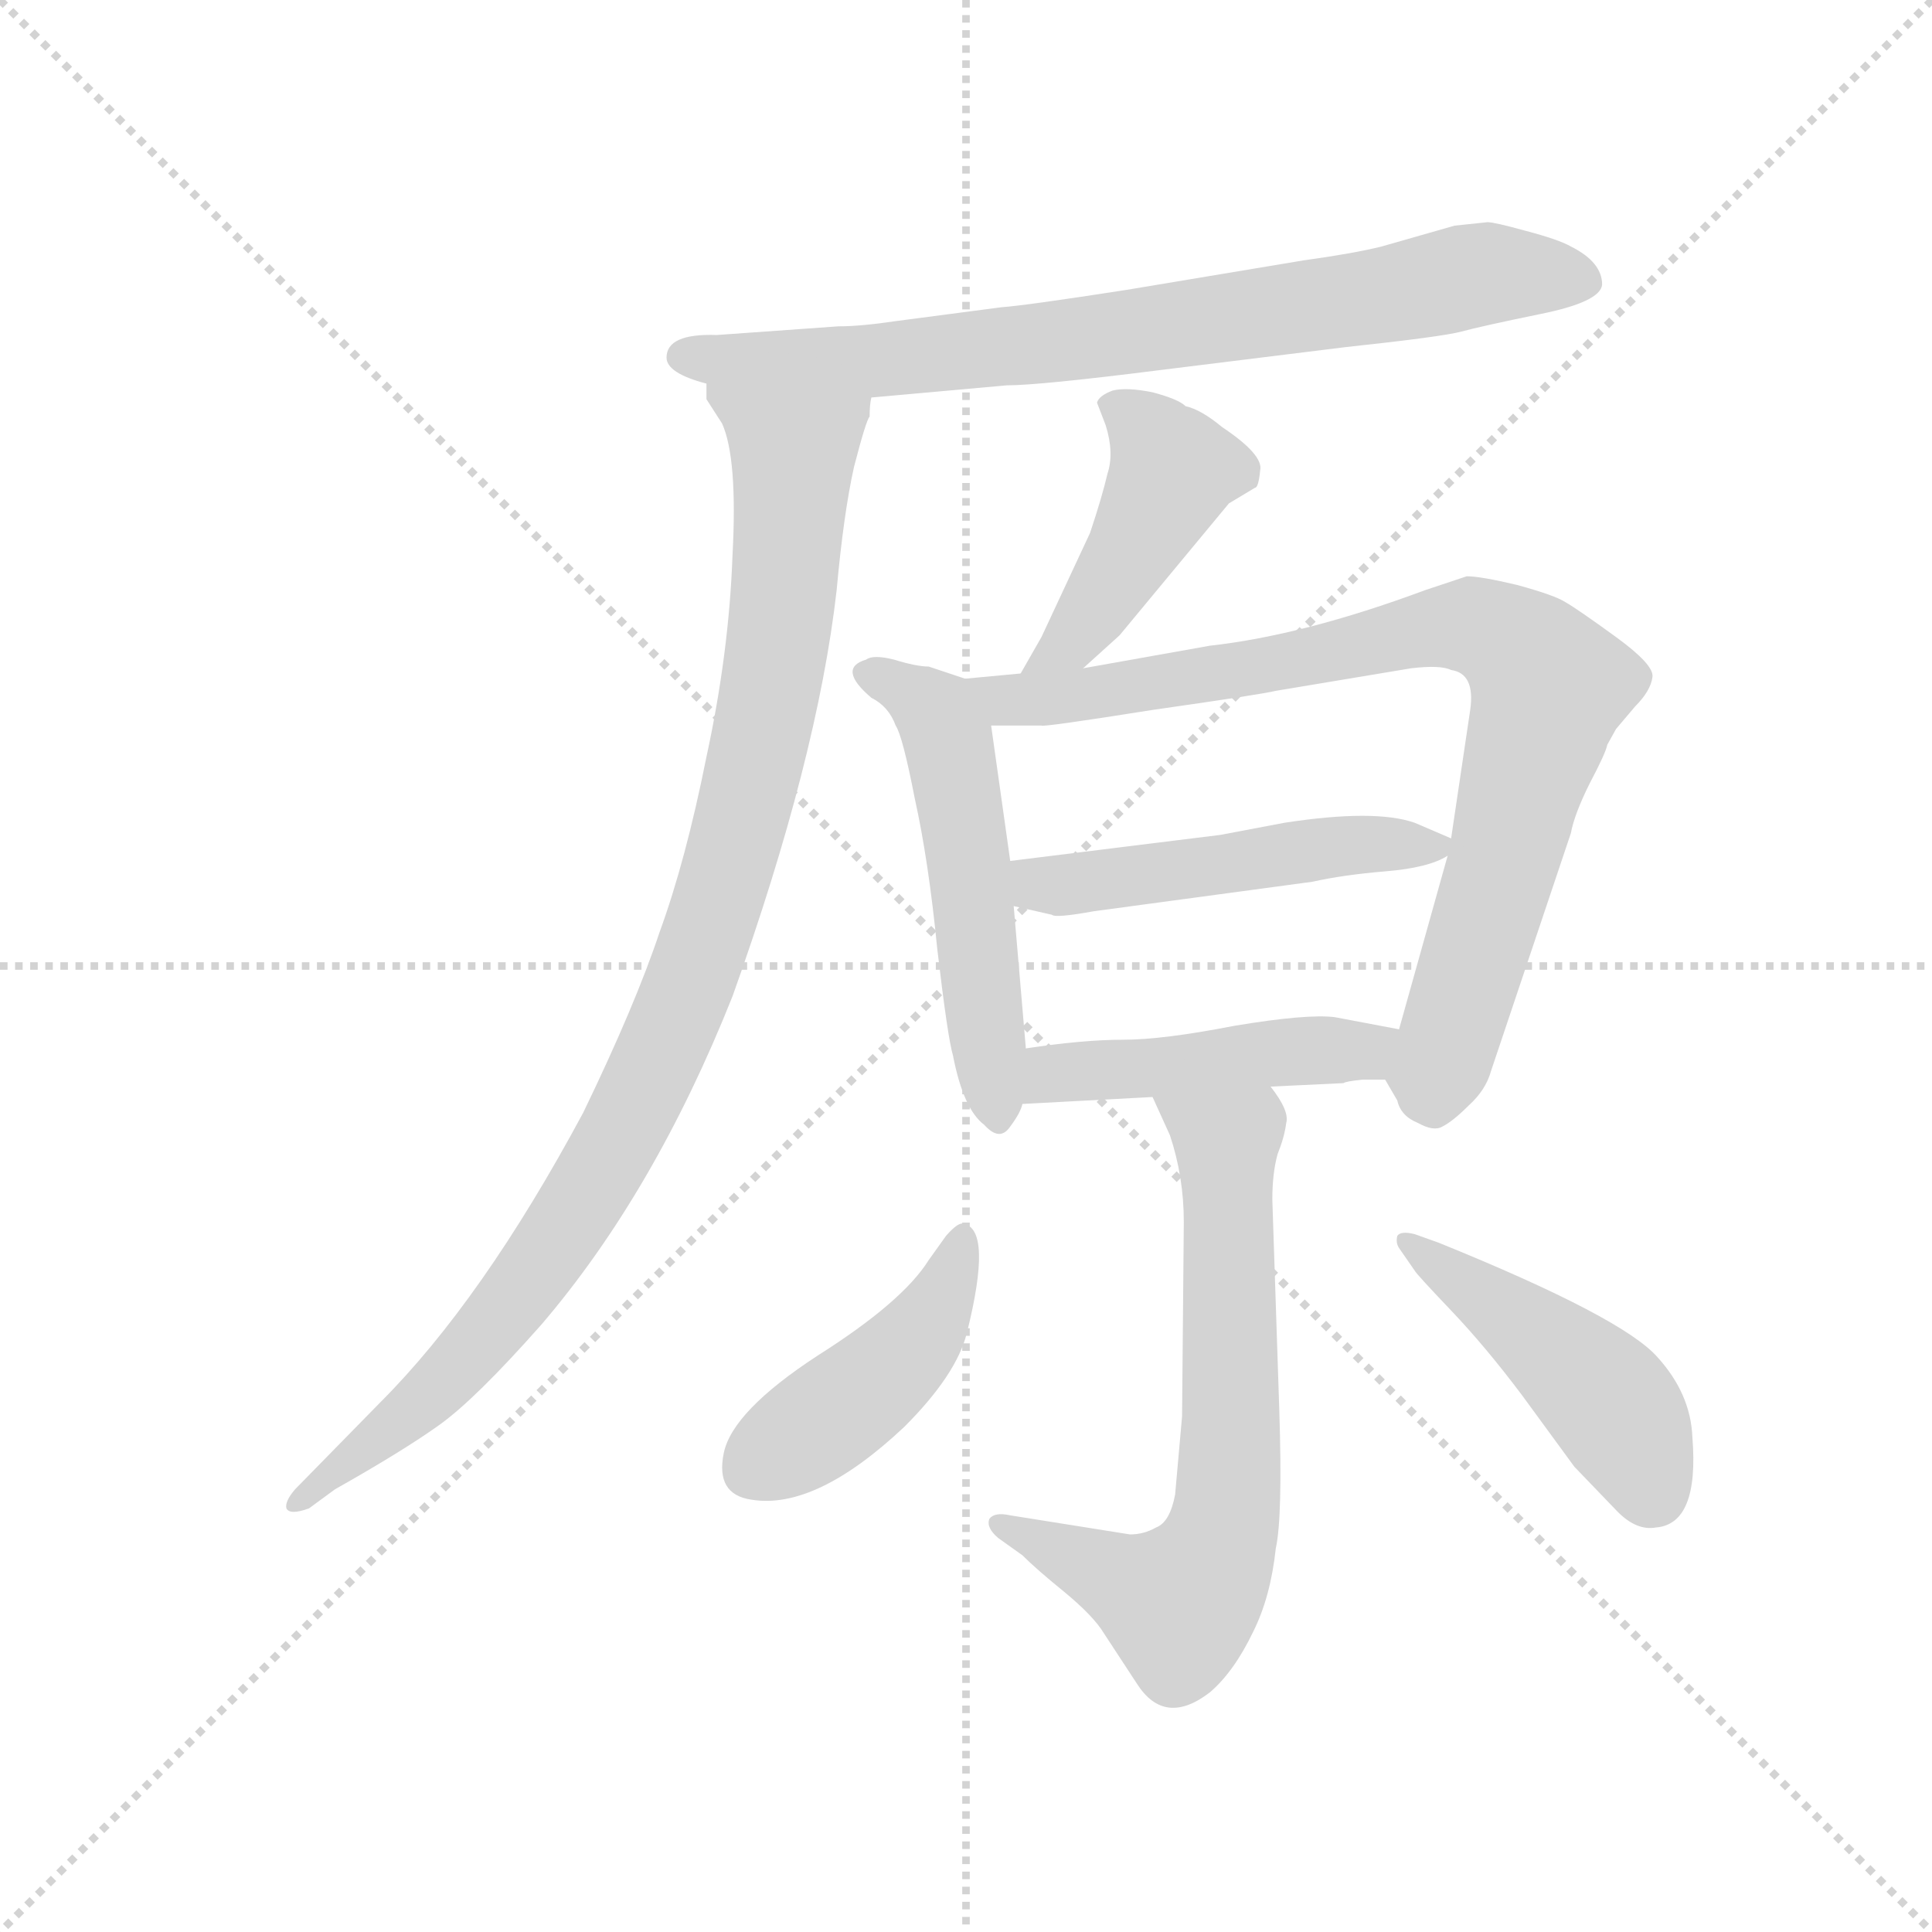 <svg version="1.1" viewBox="0 0 1024 1024" xmlns="http://www.w3.org/2000/svg">
  <g stroke="lightgray" stroke-dasharray="1,1" stroke-width="1" transform="scale(4, 4)">
    <line x1="0" y1="0" x2="256" y2="256"></line>
    <line x1="256" y1="0" x2="0" y2="256"></line>
    <line x1="128" y1="0" x2="128" y2="256"></line>
    <line x1="0" y1="128" x2="256" y2="128"></line>
  </g>
  <g transform="scale(0.92, -0.92) translate(60, -830)">
    <style type="text/css">
      
        @keyframes keyframes0 {
          from {
            stroke: blue;
            stroke-dashoffset: 778;
            stroke-width: 128;
          }
          72% {
            animation-timing-function: step-end;
            stroke: blue;
            stroke-dashoffset: 0;
            stroke-width: 128;
          }
          to {
            stroke: black;
            stroke-width: 1024;
          }
        }
        #make-me-a-hanzi-animation-0 {
          animation: keyframes0 0.883s both;
          animation-delay: 0s;
          animation-timing-function: linear;
        }
      
        @keyframes keyframes1 {
          from {
            stroke: blue;
            stroke-dashoffset: 1003;
            stroke-width: 128;
          }
          77% {
            animation-timing-function: step-end;
            stroke: blue;
            stroke-dashoffset: 0;
            stroke-width: 128;
          }
          to {
            stroke: black;
            stroke-width: 1024;
          }
        }
        #make-me-a-hanzi-animation-1 {
          animation: keyframes1 1.066s both;
          animation-delay: 0.883s;
          animation-timing-function: linear;
        }
      
        @keyframes keyframes2 {
          from {
            stroke: blue;
            stroke-dashoffset: 447;
            stroke-width: 128;
          }
          59% {
            animation-timing-function: step-end;
            stroke: blue;
            stroke-dashoffset: 0;
            stroke-width: 128;
          }
          to {
            stroke: black;
            stroke-width: 1024;
          }
        }
        #make-me-a-hanzi-animation-2 {
          animation: keyframes2 0.614s both;
          animation-delay: 1.949s;
          animation-timing-function: linear;
        }
      
        @keyframes keyframes3 {
          from {
            stroke: blue;
            stroke-dashoffset: 528;
            stroke-width: 128;
          }
          63% {
            animation-timing-function: step-end;
            stroke: blue;
            stroke-dashoffset: 0;
            stroke-width: 128;
          }
          to {
            stroke: black;
            stroke-width: 1024;
          }
        }
        #make-me-a-hanzi-animation-3 {
          animation: keyframes3 0.68s both;
          animation-delay: 2.563s;
          animation-timing-function: linear;
        }
      
        @keyframes keyframes4 {
          from {
            stroke: blue;
            stroke-dashoffset: 852;
            stroke-width: 128;
          }
          73% {
            animation-timing-function: step-end;
            stroke: blue;
            stroke-dashoffset: 0;
            stroke-width: 128;
          }
          to {
            stroke: black;
            stroke-width: 1024;
          }
        }
        #make-me-a-hanzi-animation-4 {
          animation: keyframes4 0.943s both;
          animation-delay: 3.243s;
          animation-timing-function: linear;
        }
      
        @keyframes keyframes5 {
          from {
            stroke: blue;
            stroke-dashoffset: 498;
            stroke-width: 128;
          }
          62% {
            animation-timing-function: step-end;
            stroke: blue;
            stroke-dashoffset: 0;
            stroke-width: 128;
          }
          to {
            stroke: black;
            stroke-width: 1024;
          }
        }
        #make-me-a-hanzi-animation-5 {
          animation: keyframes5 0.655s both;
          animation-delay: 4.186s;
          animation-timing-function: linear;
        }
      
        @keyframes keyframes6 {
          from {
            stroke: blue;
            stroke-dashoffset: 466;
            stroke-width: 128;
          }
          60% {
            animation-timing-function: step-end;
            stroke: blue;
            stroke-dashoffset: 0;
            stroke-width: 128;
          }
          to {
            stroke: black;
            stroke-width: 1024;
          }
        }
        #make-me-a-hanzi-animation-6 {
          animation: keyframes6 0.629s both;
          animation-delay: 4.841s;
          animation-timing-function: linear;
        }
      
        @keyframes keyframes7 {
          from {
            stroke: blue;
            stroke-dashoffset: 684;
            stroke-width: 128;
          }
          69% {
            animation-timing-function: step-end;
            stroke: blue;
            stroke-dashoffset: 0;
            stroke-width: 128;
          }
          to {
            stroke: black;
            stroke-width: 1024;
          }
        }
        #make-me-a-hanzi-animation-7 {
          animation: keyframes7 0.807s both;
          animation-delay: 5.471s;
          animation-timing-function: linear;
        }
      
        @keyframes keyframes8 {
          from {
            stroke: blue;
            stroke-dashoffset: 439;
            stroke-width: 128;
          }
          59% {
            animation-timing-function: step-end;
            stroke: blue;
            stroke-dashoffset: 0;
            stroke-width: 128;
          }
          to {
            stroke: black;
            stroke-width: 1024;
          }
        }
        #make-me-a-hanzi-animation-8 {
          animation: keyframes8 0.607s both;
          animation-delay: 6.277s;
          animation-timing-function: linear;
        }
      
        @keyframes keyframes9 {
          from {
            stroke: blue;
            stroke-dashoffset: 464;
            stroke-width: 128;
          }
          60% {
            animation-timing-function: step-end;
            stroke: blue;
            stroke-dashoffset: 0;
            stroke-width: 128;
          }
          to {
            stroke: black;
            stroke-width: 1024;
          }
        }
        #make-me-a-hanzi-animation-9 {
          animation: keyframes9 0.628s both;
          animation-delay: 6.885s;
          animation-timing-function: linear;
        }
      
    </style>
    
      <path d="M 324 624 Q 324 615 347 609 L 442 601 L 520 608 Q 539 608 610 617 L 715 630 Q 771 636 782 639 Q 793 642 827 649 Q 862 656 863 666 Q 863 679 845 688 Q 838 692 819 697 Q 801 702 797 702 L 778 700 L 736 688 Q 720 684 691 680 L 589 663 Q 531 654 517 653 L 456 645 Q 436 642 423 642 L 353 637 Q 324 638 324 624 Z" fill="lightgray"></path>
    
      <path d="M 347 609 L 347 600 L 356 586 Q 365 566 362 510 Q 360 454 347 394 Q 335 334 320 293 Q 306 251 276 189 Q 218 81 159 22 L 110 -28 Q 104 -35 105 -39 Q 107 -43 118 -39 L 133 -28 Q 172 -6 193 9 Q 214 24 252 67 Q 317 143 362 256 Q 411 393 422 490 Q 426 534 432 561 Q 439 588 441 590 Q 441 597 442 601 C 449 630 337 637 347 609 Z" fill="lightgray"></path>
    
      <path d="M 564 445 L 585 464 L 648 540 L 663 549 Q 665 549 666 559 Q 668 568 644 584 Q 632 594 623 596 Q 619 600 604 604 Q 589 607 581 605 Q 573 602 572 598 L 577 585 Q 582 569 578 557 Q 575 544 568 523 L 540 463 L 528 442 C 513 416 542 425 564 445 Z" fill="lightgray"></path>
    
      <path d="M 496 439 L 475 446 Q 468 446 455 450 Q 443 453 439 450 Q 422 445 442 428 Q 452 423 456 412 Q 460 406 467 370 Q 475 334 480 283 Q 486 232 489 222 Q 495 191 507 182 Q 516 172 522 181 Q 528 189 529 194 L 531 226 L 524 308 L 522 334 L 511 412 C 508 435 508 435 496 439 Z" fill="lightgray"></path>
    
      <path d="M 738 208 L 745 196 Q 747 187 757 183 Q 766 178 771 181 Q 777 184 786 193 Q 796 202 799 213 L 845 350 Q 847 361 856 379 Q 865 396 866 401 L 871 410 L 882 423 Q 891 432 892 440 Q 893 447 871 463 Q 849 479 842 483 Q 836 487 814 493 Q 793 498 785 498 L 761 490 Q 691 464 637 458 L 564 445 L 528 442 L 496 439 C 466 436 481 412 511 412 L 540 412 Q 541 411 604 421 Q 667 430 675 432 L 753 445 Q 770 447 776 444 Q 790 442 787 421 L 776 347 L 774 337 L 746 237 C 738 208 738 208 738 208 Z" fill="lightgray"></path>
    
      <path d="M 643 349 L 522 334 C 492 330 495 315 524 308 L 546 303 Q 548 301 570 305 L 696 322 Q 714 326 738 328 Q 763 330 774 337 C 786 343 786 343 776 347 L 755 356 Q 732 364 680 356 L 643 349 Z" fill="lightgray"></path>
    
      <path d="M 725 208 L 738 208 C 768 208 775 231 746 237 L 709 244 Q 693 246 651 239 Q 610 231 587 231 Q 564 231 531 226 C 501 222 499 192 529 194 L 604 198 L 672 204 L 714 206 Q 715 207 725 208 Z" fill="lightgray"></path>
    
      <path d="M 604 198 L 614 176 Q 622 152 622 126 L 621 14 L 617 -31 Q 614 -47 606 -50 Q 599 -54 591 -54 L 522 -43 Q 513 -41 510 -45 Q 508 -50 515 -56 L 529 -66 Q 537 -74 553 -87 Q 570 -101 576 -111 L 595 -140 Q 611 -165 637 -145 Q 651 -133 662 -110 Q 672 -90 675 -62 Q 679 -44 677 18 L 673 139 Q 673 154 676 165 Q 680 175 681 183 Q 683 190 672 204 C 656 229 592 225 604 198 Z" fill="lightgray"></path>
    
      <path d="M 495 125 Q 492 126 485 118 L 475 104 Q 460 80 411 49 Q 362 17 357 -7 Q 352 -31 373 -34 Q 410 -40 461 8 Q 491 38 497 62 Q 512 122 495 125 Z" fill="lightgray"></path>
    
      <path d="M 746 111 L 755 98 Q 756 96 776 75 Q 796 54 817 26 L 847 -15 L 872 -41 Q 883 -52 894 -50 Q 919 -48 915 2 Q 914 27 895 48 Q 875 71 769 114 L 755 119 Q 747 121 745 118 Q 744 114 746 111 Z" fill="lightgray"></path>
    
    
      <clipPath id="make-me-a-hanzi-clip-0">
        <path d="M 324 624 Q 324 615 347 609 L 442 601 L 520 608 Q 539 608 610 617 L 715 630 Q 771 636 782 639 Q 793 642 827 649 Q 862 656 863 666 Q 863 679 845 688 Q 838 692 819 697 Q 801 702 797 702 L 778 700 L 736 688 Q 720 684 691 680 L 589 663 Q 531 654 517 653 L 456 645 Q 436 642 423 642 L 353 637 Q 324 638 324 624 Z"></path>
      </clipPath>
      <path clip-path="url(#make-me-a-hanzi-clip-0)" d="M 334 625 L 448 622 L 596 638 L 786 671 L 852 669" fill="none" id="make-me-a-hanzi-animation-0" stroke-dasharray="650 1300" stroke-linecap="round"></path>
    
      <clipPath id="make-me-a-hanzi-clip-1">
        <path d="M 347 609 L 347 600 L 356 586 Q 365 566 362 510 Q 360 454 347 394 Q 335 334 320 293 Q 306 251 276 189 Q 218 81 159 22 L 110 -28 Q 104 -35 105 -39 Q 107 -43 118 -39 L 133 -28 Q 172 -6 193 9 Q 214 24 252 67 Q 317 143 362 256 Q 411 393 422 490 Q 426 534 432 561 Q 439 588 441 590 Q 441 597 442 601 C 449 630 337 637 347 609 Z"></path>
      </clipPath>
      <path clip-path="url(#make-me-a-hanzi-clip-1)" d="M 355 605 L 397 569 L 385 438 L 341 273 L 302 185 L 240 86 L 171 11 L 112 -35" fill="none" id="make-me-a-hanzi-animation-1" stroke-dasharray="875 1750" stroke-linecap="round"></path>
    
      <clipPath id="make-me-a-hanzi-clip-2">
        <path d="M 564 445 L 585 464 L 648 540 L 663 549 Q 665 549 666 559 Q 668 568 644 584 Q 632 594 623 596 Q 619 600 604 604 Q 589 607 581 605 Q 573 602 572 598 L 577 585 Q 582 569 578 557 Q 575 544 568 523 L 540 463 L 528 442 C 513 416 542 425 564 445 Z"></path>
      </clipPath>
      <path clip-path="url(#make-me-a-hanzi-clip-2)" d="M 582 594 L 595 588 L 615 558 L 557 460 L 534 446" fill="none" id="make-me-a-hanzi-animation-2" stroke-dasharray="319 638" stroke-linecap="round"></path>
    
      <clipPath id="make-me-a-hanzi-clip-3">
        <path d="M 496 439 L 475 446 Q 468 446 455 450 Q 443 453 439 450 Q 422 445 442 428 Q 452 423 456 412 Q 460 406 467 370 Q 475 334 480 283 Q 486 232 489 222 Q 495 191 507 182 Q 516 172 522 181 Q 528 189 529 194 L 531 226 L 524 308 L 522 334 L 511 412 C 508 435 508 435 496 439 Z"></path>
      </clipPath>
      <path clip-path="url(#make-me-a-hanzi-clip-3)" d="M 442 439 L 474 424 L 487 401 L 515 193" fill="none" id="make-me-a-hanzi-animation-3" stroke-dasharray="400 800" stroke-linecap="round"></path>
    
      <clipPath id="make-me-a-hanzi-clip-4">
        <path d="M 738 208 L 745 196 Q 747 187 757 183 Q 766 178 771 181 Q 777 184 786 193 Q 796 202 799 213 L 845 350 Q 847 361 856 379 Q 865 396 866 401 L 871 410 L 882 423 Q 891 432 892 440 Q 893 447 871 463 Q 849 479 842 483 Q 836 487 814 493 Q 793 498 785 498 L 761 490 Q 691 464 637 458 L 564 445 L 528 442 L 496 439 C 466 436 481 412 511 412 L 540 412 Q 541 411 604 421 Q 667 430 675 432 L 753 445 Q 770 447 776 444 Q 790 442 787 421 L 776 347 L 774 337 L 746 237 C 738 208 738 208 738 208 Z"></path>
      </clipPath>
      <path clip-path="url(#make-me-a-hanzi-clip-4)" d="M 502 433 L 519 426 L 555 428 L 788 470 L 821 451 L 831 433 L 825 403 L 766 196" fill="none" id="make-me-a-hanzi-animation-4" stroke-dasharray="724 1448" stroke-linecap="round"></path>
    
      <clipPath id="make-me-a-hanzi-clip-5">
        <path d="M 643 349 L 522 334 C 492 330 495 315 524 308 L 546 303 Q 548 301 570 305 L 696 322 Q 714 326 738 328 Q 763 330 774 337 C 786 343 786 343 776 347 L 755 356 Q 732 364 680 356 L 643 349 Z"></path>
      </clipPath>
      <path clip-path="url(#make-me-a-hanzi-clip-5)" d="M 530 328 L 538 321 L 559 320 L 710 343 L 768 343" fill="none" id="make-me-a-hanzi-animation-5" stroke-dasharray="370 740" stroke-linecap="round"></path>
    
      <clipPath id="make-me-a-hanzi-clip-6">
        <path d="M 725 208 L 738 208 C 768 208 775 231 746 237 L 709 244 Q 693 246 651 239 Q 610 231 587 231 Q 564 231 531 226 C 501 222 499 192 529 194 L 604 198 L 672 204 L 714 206 Q 715 207 725 208 Z"></path>
      </clipPath>
      <path clip-path="url(#make-me-a-hanzi-clip-6)" d="M 536 199 L 543 209 L 556 213 L 716 224 L 739 231" fill="none" id="make-me-a-hanzi-animation-6" stroke-dasharray="338 676" stroke-linecap="round"></path>
    
      <clipPath id="make-me-a-hanzi-clip-7">
        <path d="M 604 198 L 614 176 Q 622 152 622 126 L 621 14 L 617 -31 Q 614 -47 606 -50 Q 599 -54 591 -54 L 522 -43 Q 513 -41 510 -45 Q 508 -50 515 -56 L 529 -66 Q 537 -74 553 -87 Q 570 -101 576 -111 L 595 -140 Q 611 -165 637 -145 Q 651 -133 662 -110 Q 672 -90 675 -62 Q 679 -44 677 18 L 673 139 Q 673 154 676 165 Q 680 175 681 183 Q 683 190 672 204 C 656 229 592 225 604 198 Z"></path>
      </clipPath>
      <path clip-path="url(#make-me-a-hanzi-clip-7)" d="M 611 195 L 647 172 L 650 8 L 641 -64 L 619 -94 L 517 -49" fill="none" id="make-me-a-hanzi-animation-7" stroke-dasharray="556 1112" stroke-linecap="round"></path>
    
      <clipPath id="make-me-a-hanzi-clip-8">
        <path d="M 495 125 Q 492 126 485 118 L 475 104 Q 460 80 411 49 Q 362 17 357 -7 Q 352 -31 373 -34 Q 410 -40 461 8 Q 491 38 497 62 Q 512 122 495 125 Z"></path>
      </clipPath>
      <path clip-path="url(#make-me-a-hanzi-clip-8)" d="M 494 116 L 481 77 L 454 43 L 374 -15" fill="none" id="make-me-a-hanzi-animation-8" stroke-dasharray="311 622" stroke-linecap="round"></path>
    
      <clipPath id="make-me-a-hanzi-clip-9">
        <path d="M 746 111 L 755 98 Q 756 96 776 75 Q 796 54 817 26 L 847 -15 L 872 -41 Q 883 -52 894 -50 Q 919 -48 915 2 Q 914 27 895 48 Q 875 71 769 114 L 755 119 Q 747 121 745 118 Q 744 114 746 111 Z"></path>
      </clipPath>
      <path clip-path="url(#make-me-a-hanzi-clip-9)" d="M 750 115 L 863 27 L 893 -30" fill="none" id="make-me-a-hanzi-animation-9" stroke-dasharray="336 672" stroke-linecap="round"></path>
    
  </g>
</svg>